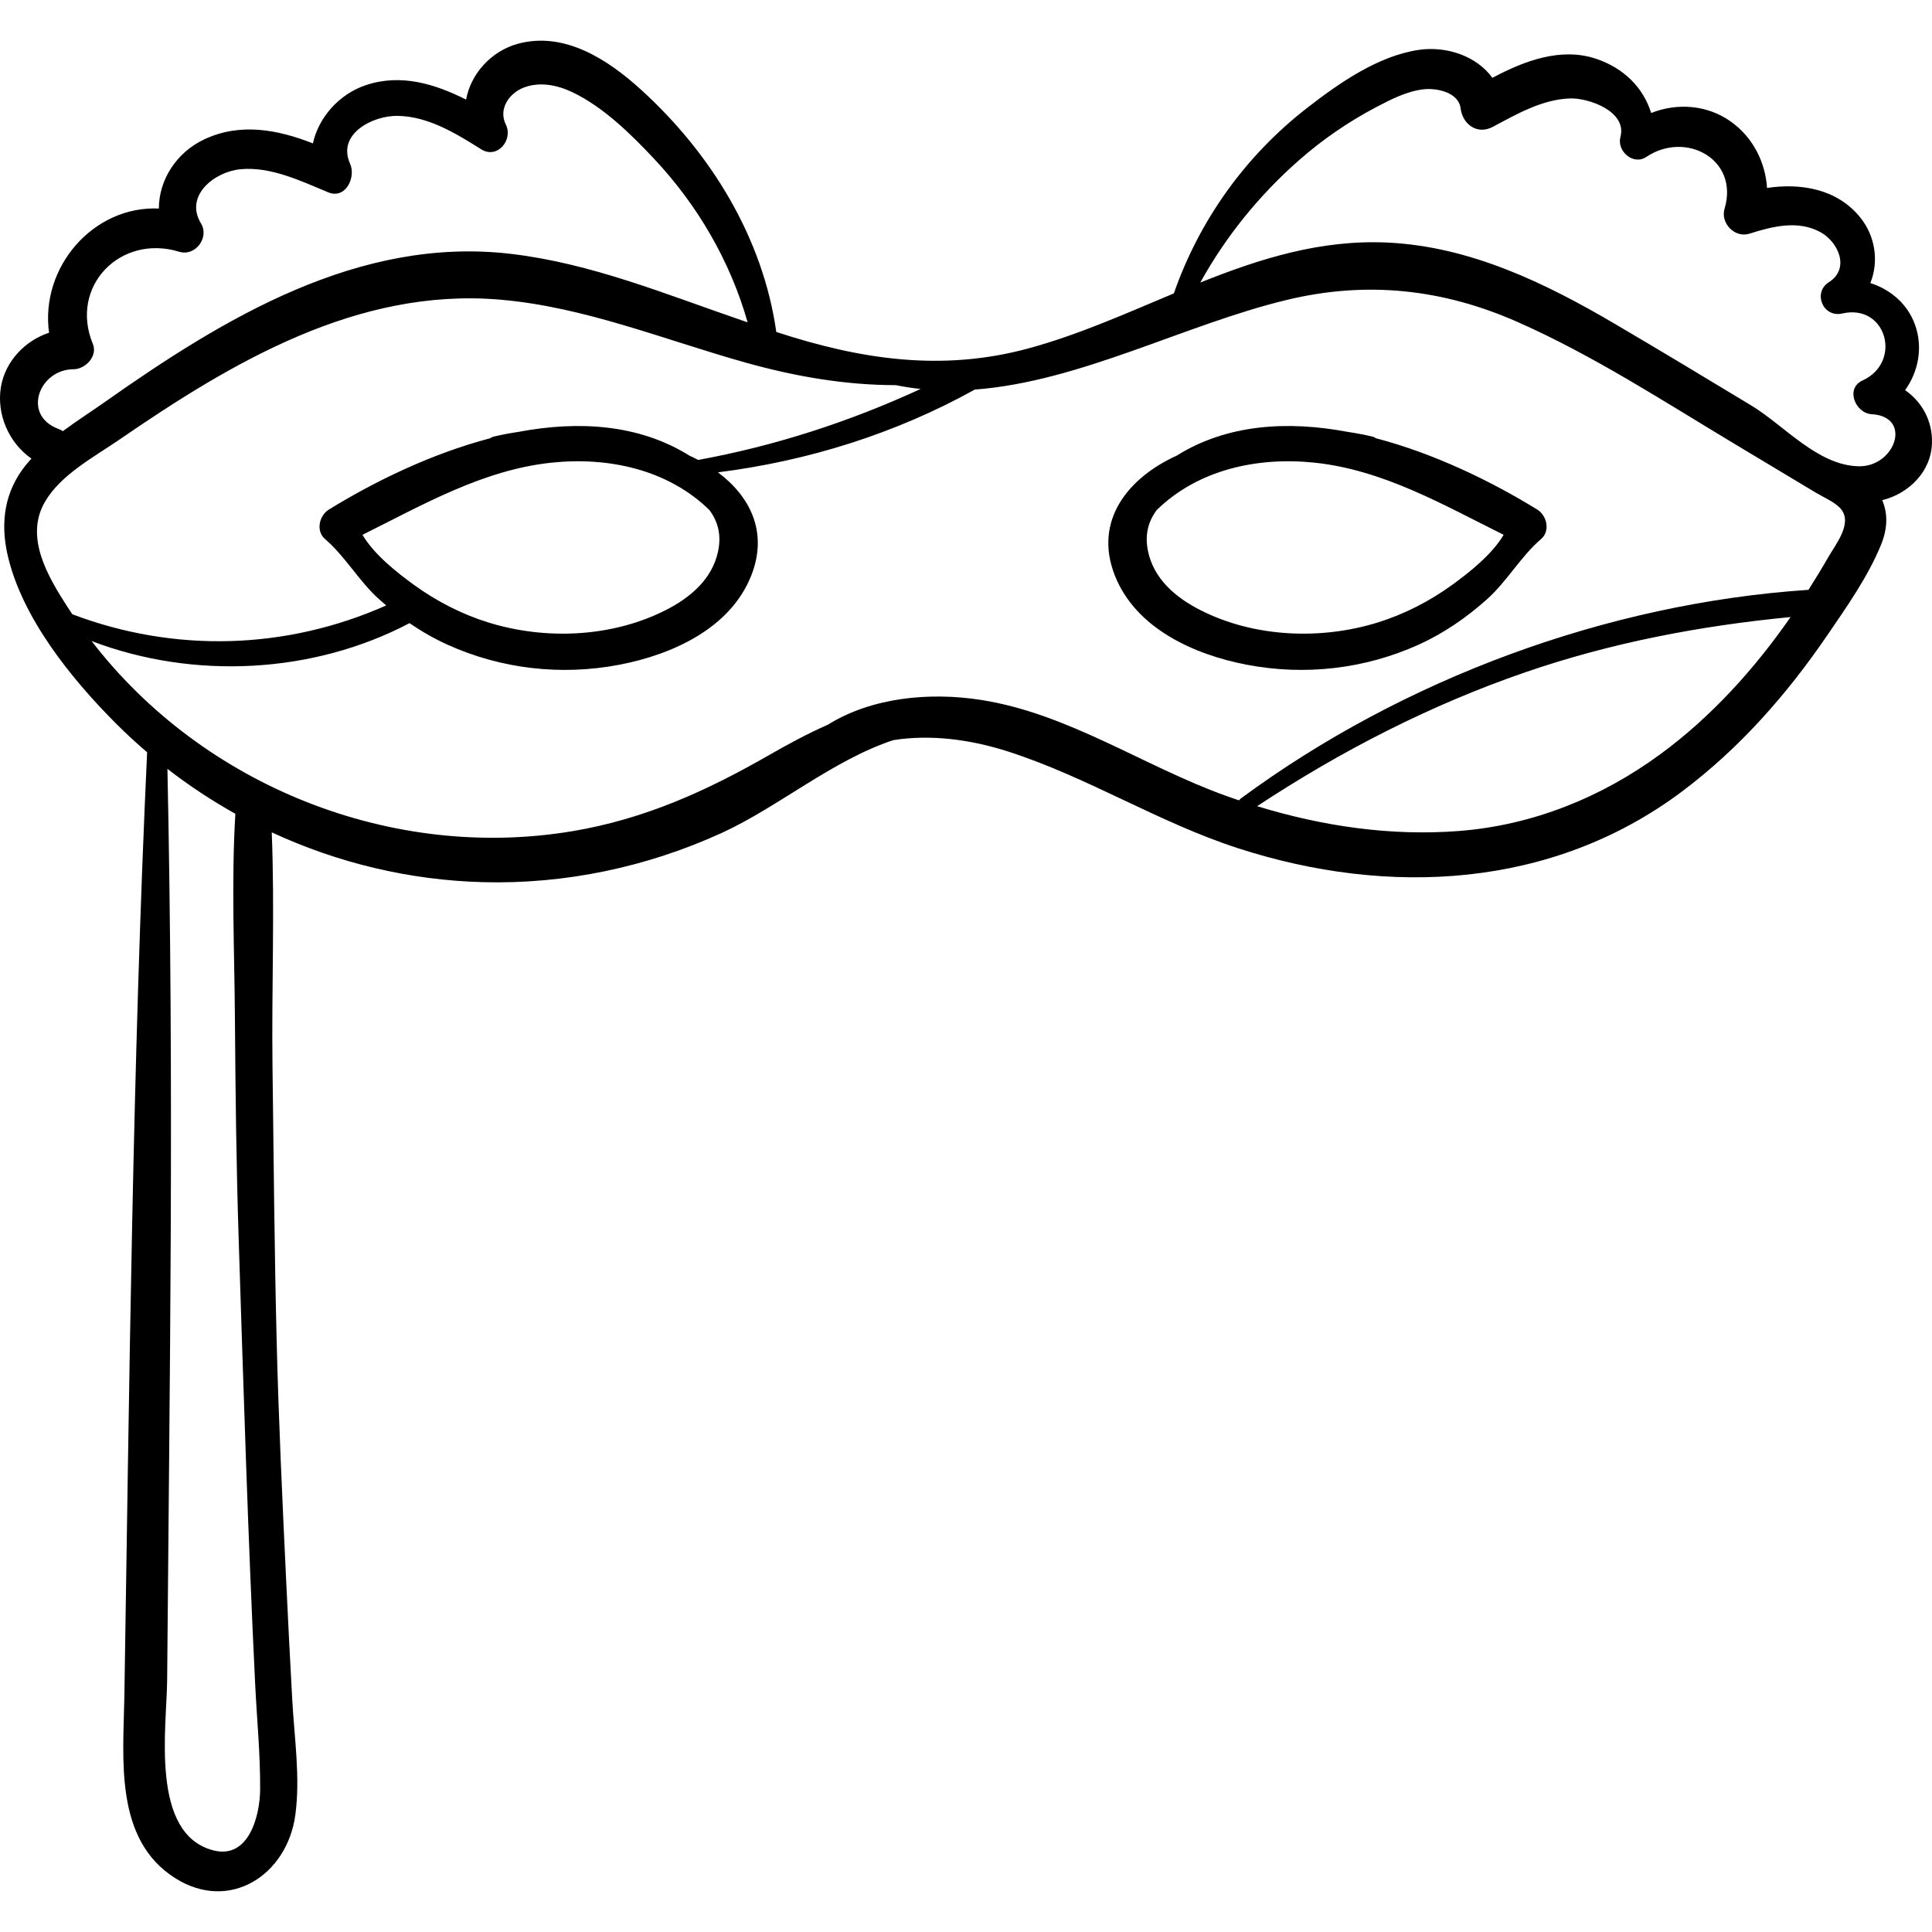 <?xml version="1.0" encoding="iso-8859-1"?>
<!-- Generator: Adobe Illustrator 19.0.0, SVG Export Plug-In . SVG Version: 6.00 Build 0)  -->
<svg version="1.1" id="Capa_1" xmlns="http://www.w3.org/2000/svg" xmlns:xlink="http://www.w3.org/1999/xlink" x="0px" y="0px"
	 viewBox="0 0 511.999 511.999" style="enable-background:new 0 0 511.999 511.999;" xml:space="preserve">
<g>
	<g>
		<path d="M511.992,117.408c0.168-5.935-2.704-10.939-7.118-14.02c3.568-4.958,4.792-11.48,2.569-17.492
			c-2.02-5.46-6.532-9.209-11.783-10.886c2.281-5.635,1.392-12.435-2.783-17.515c-6.117-7.444-15.584-9.014-24.595-7.69
			c-0.444-6.887-3.779-13.46-9.619-17.604c-6.274-4.453-14.244-4.976-21.085-2.252c-2.098-6.743-7.246-11.906-14.608-14.373
			c-9.296-3.114-19.011,0.539-27.475,5.056c-4.203-5.828-12.194-8.471-19.46-7.416c-10.813,1.571-21.124,8.787-29.583,15.344
			c-16.34,12.667-28.568,29.713-35.366,49.19c-12.708,5.323-25.348,11.006-38.597,14.597c-22.922,6.213-44.553,2.901-66.761-4.373
			c-3.545-24.983-17.341-47.386-35.856-64.212c-8.706-7.912-20.245-15.524-32.614-12.163c-7.117,1.935-12.513,8.002-13.734,14.797
			c-8.299-4.166-17.243-6.926-26.54-3.841c-6.972,2.313-12.519,8.43-14.06,15.444c-9.324-3.664-19.3-5.567-28.864-1.03
			c-7.34,3.482-11.949,10.717-11.96,18.294c-17.313-0.778-31.49,15.484-29.099,32.912c-6.375,2.101-11.612,7.572-12.751,14.36
			c-1.219,7.269,2.115,14.859,8.088,19c-0.497,0.541-0.983,1.09-1.445,1.658c-5.663,6.958-6.849,15.186-4.891,23.828
			c3.757,16.592,16.809,32.737,28.56,44.543c2.708,2.721,5.524,5.318,8.428,7.801c-3.871,83.329-4.691,166.749-6.028,250.149
			c-0.266,16.568-2.761,37.985,13.494,48.232c14.495,9.138,29.663-0.937,31.807-16.736c1.354-9.971-0.26-20.503-0.809-30.5
			c-0.583-10.605-1.125-21.213-1.625-31.823c-1-21.212-2.002-42.446-2.521-63.677c-0.587-24.058-0.784-48.138-1.09-72.2
			c-0.263-20.643,0.618-41.553-0.199-62.228c17.47,8.104,36.543,12.698,56.043,13.202c21.755,0.563,43.33-3.991,63.114-13.006
			c14.981-6.826,29.46-19.319,45.545-24.633c9.971-1.582,20.535-0.174,30.524,3.042c20.994,6.759,39.802,18.781,60.82,25.594
			c39.849,12.916,83.285,10.711,117.599-14.966c15.267-11.424,27.864-25.755,38.583-41.459c5.137-7.525,10.758-15.471,14.225-23.937
			c1.875-4.58,1.776-8.484,0.338-11.865C505.811,130.817,511.775,125.043,511.992,117.408z M19.504,97.851
			c3.093-0.006,6.447-3.436,5.103-6.698c-6.298-15.285,7.306-29.21,22.89-24.437c4.255,1.304,8.047-3.742,5.767-7.502
			c-4.458-7.354,3.551-13.673,10.371-14.356c8.015-0.803,16.129,3.108,23.337,6.106c4.65,1.934,7.399-4.026,5.81-7.557
			c-3.597-7.992,6.116-12.799,12.565-12.702c8.151,0.123,15.47,4.65,22.164,8.854c4.306,2.704,8.54-2.497,6.541-6.541
			c-2.048-4.142,0.88-8.336,4.771-9.821c4.276-1.632,8.968-0.634,12.954,1.282c8.17,3.928,15.352,10.999,21.498,17.532
			c11.565,12.294,20.243,27.188,24.853,43.411c-0.538-0.184-1.073-0.367-1.607-0.55c-20.133-6.9-39.865-15.107-61.169-17.6
			c-40.231-4.707-76.021,17.02-107.567,39.26c-3.588,2.53-7.455,5.009-11.119,7.718c-0.37-0.229-0.783-0.436-1.246-0.611
			C5.737,109.981,10.395,97.87,19.504,97.851z M17.861,160.811c-5.143-7.999-11.385-18.404-5.975-27.78
			c4.171-7.229,12.979-11.875,19.652-16.46c29.953-20.579,63.156-40.36,100.897-37.168c22.46,1.9,43.595,10.646,65.106,16.674
			c13.345,3.739,26.528,5.979,39.868,5.992c2.19,0.445,4.379,0.778,6.565,1.01c-18.802,8.662-38.482,15.068-58.944,18.809
			c-0.751-0.396-1.518-0.771-2.296-1.125c-13.359-8.356-29.388-9.321-45.377-6.305c-2.197,0.326-4.387,0.741-6.564,1.255
			c-0.337,0.08-0.62,0.228-0.855,0.42c-15.549,4.072-30.657,11.436-42.786,18.908c-2.545,1.567-3.518,5.662-1.007,7.813
			c5.375,4.605,8.963,11.142,14.312,15.942c0.622,0.559,1.256,1.106,1.896,1.646c-26.579,11.814-56.111,12.604-83.192,2.337
			C18.723,162.126,18.286,161.472,17.861,160.811z M187.986,135.155c2.189,2.916,3.248,6.456,2.327,10.889
			c-1.545,7.437-7.391,12.342-13.875,15.637c-14.269,7.25-31.922,7.981-47.066,3.266c-7.041-2.192-13.733-5.643-19.7-9.972
			c-4.36-3.163-10.52-7.988-13.613-13.245c16.035-7.969,31.939-17.196,50.063-19.114
			C161.219,121.019,177.005,124.41,187.986,135.155z M56.541,490.368c-16.837-4.345-12.348-32.615-12.246-45.109
			c0.319-39.257,0.784-78.517,0.953-117.775c0.178-41.254-0.005-82.489-0.877-123.73c5.707,4.422,11.726,8.401,18.001,11.907
			c-1.084,18.035-0.239,36.381-0.112,54.41c0.137,19.472,0.364,38.94,0.995,58.403c1.273,39.272,2.451,78.549,4.364,117.798
			c0.453,9.302,1.39,18.691,1.318,28.005C68.884,481.216,65.918,492.788,56.541,490.368z M439.896,199.954
			c-15.639,11.436-33.772,18.735-53.163,20.258c-18.129,1.425-36.26-1.256-53.58-6.566c22.178-14.625,45.906-26.828,71.053-35.482
			c22.802-7.848,46.392-12.335,70.316-14.638C464.978,177.279,453.399,190.08,439.896,199.954z M484.57,147.569
			c-1.698,2.955-3.479,5.862-5.301,8.743c-53.419,3.569-107.502,23.608-150.435,55.294c-0.2,0.148-0.353,0.318-0.482,0.496
			c-1.101-0.371-2.2-0.749-3.293-1.14c-21.881-7.831-41.937-21.904-65.216-25.497c-13.528-2.088-28.781-0.672-40.464,6.594
			c-5.287,2.324-10.455,5.109-15.555,8.039c-16.579,9.523-33.004,16.951-52.014,20.152c-47.736,8.04-97.844-11.792-127.546-50.37
			c27.017,10.309,58.706,8.712,84.261-4.74c3.194,2.184,6.556,4.118,10.071,5.708c14.282,6.456,30.154,8.259,45.546,5.313
			c13.922-2.665,29.371-9.584,34.929-23.589c4.578-11.536-0.306-21.051-8.81-27.397c23.85-3.011,47.028-10.26,68.076-21.937
			c27.993-2.104,55.604-17.252,82.757-23.776c21.154-5.083,41.291-2.892,61.15,5.896c20.113,8.9,38.813,21.105,57.63,32.396
			c4.779,2.867,9.557,5.734,14.335,8.602l7.167,4.301c1.962,1.177,5.154,2.494,6.597,4.368
			C490.876,138.791,486.557,144.111,484.57,147.569z M495.671,123.144c-0.969,0.295-2.022,0.45-3.142,0.424
			c-10.882-0.252-19.69-10.828-28.407-16.099c-11.969-7.238-23.948-14.459-36.005-21.549
			c-18.573-10.921-38.512-20.606-60.405-21.636c-17.699-0.833-33.809,4.258-49.624,10.592c6.788-12.256,15.635-23.165,26.207-32.457
			c6.219-5.466,13.066-10.161,20.395-14.018c3.96-2.084,8.243-4.29,12.757-4.752c3.364-0.345,9.106,0.835,9.627,5.06
			c0.523,4.249,4.42,7.104,8.543,4.903c6.319-3.372,13.071-7.264,20.399-7.525c5.007-0.178,15.233,3.438,13.413,10.202
			c-1.01,3.751,3.39,7.63,6.879,5.289c10.414-6.988,24.633,0.615,20.716,13.738c-1.145,3.837,2.72,7.839,6.607,6.607
			c6.078-1.925,12.812-3.659,18.779-0.414c4.777,2.598,7.933,9.664,2.274,13.261c-4.373,2.779-1.567,9.473,3.504,8.312
			c11.782-2.7,15.996,12.912,5.405,17.747c-4.661,2.128-1.889,8.687,2.42,8.938C505.66,110.327,503.118,120.877,495.671,123.144z"/>
	</g>
</g>
<g>
	<g>
		<path d="M407.39,135.042c-12.129-7.472-27.237-14.836-42.786-18.908c-0.235-0.192-0.518-0.341-0.855-0.42
			c-2.177-0.514-4.367-0.93-6.564-1.255c-15.989-3.016-32.019-2.052-45.377,6.305c-12.727,5.783-22.147,17.17-16.338,31.807
			c5.558,14.005,21.006,20.924,34.928,23.589c15.392,2.946,31.265,1.143,45.546-5.313c6.629-2.997,12.731-7.195,18.14-12.05
			c5.349-4.8,8.937-11.337,14.313-15.942C410.908,140.704,409.935,136.609,407.39,135.042z M384.87,154.975
			c-5.967,4.329-12.659,7.779-19.701,9.972c-15.145,4.716-32.798,3.985-47.066-3.266c-6.484-3.295-12.331-8.201-13.875-15.637
			c-0.921-4.433,0.137-7.973,2.327-10.889c10.981-10.746,26.768-14.137,41.864-12.539c18.125,1.918,34.029,11.146,50.064,19.114
			C395.389,146.986,389.229,151.812,384.87,154.975z"/>
	</g>
</g>
<g>
</g>
<g>
</g>
<g>
</g>
<g>
</g>
<g>
</g>
<g>
</g>
<g>
</g>
<g>
</g>
<g>
</g>
<g>
</g>
<g>
</g>
<g>
</g>
<g>
</g>
<g>
</g>
<g>
</g>
</svg>
